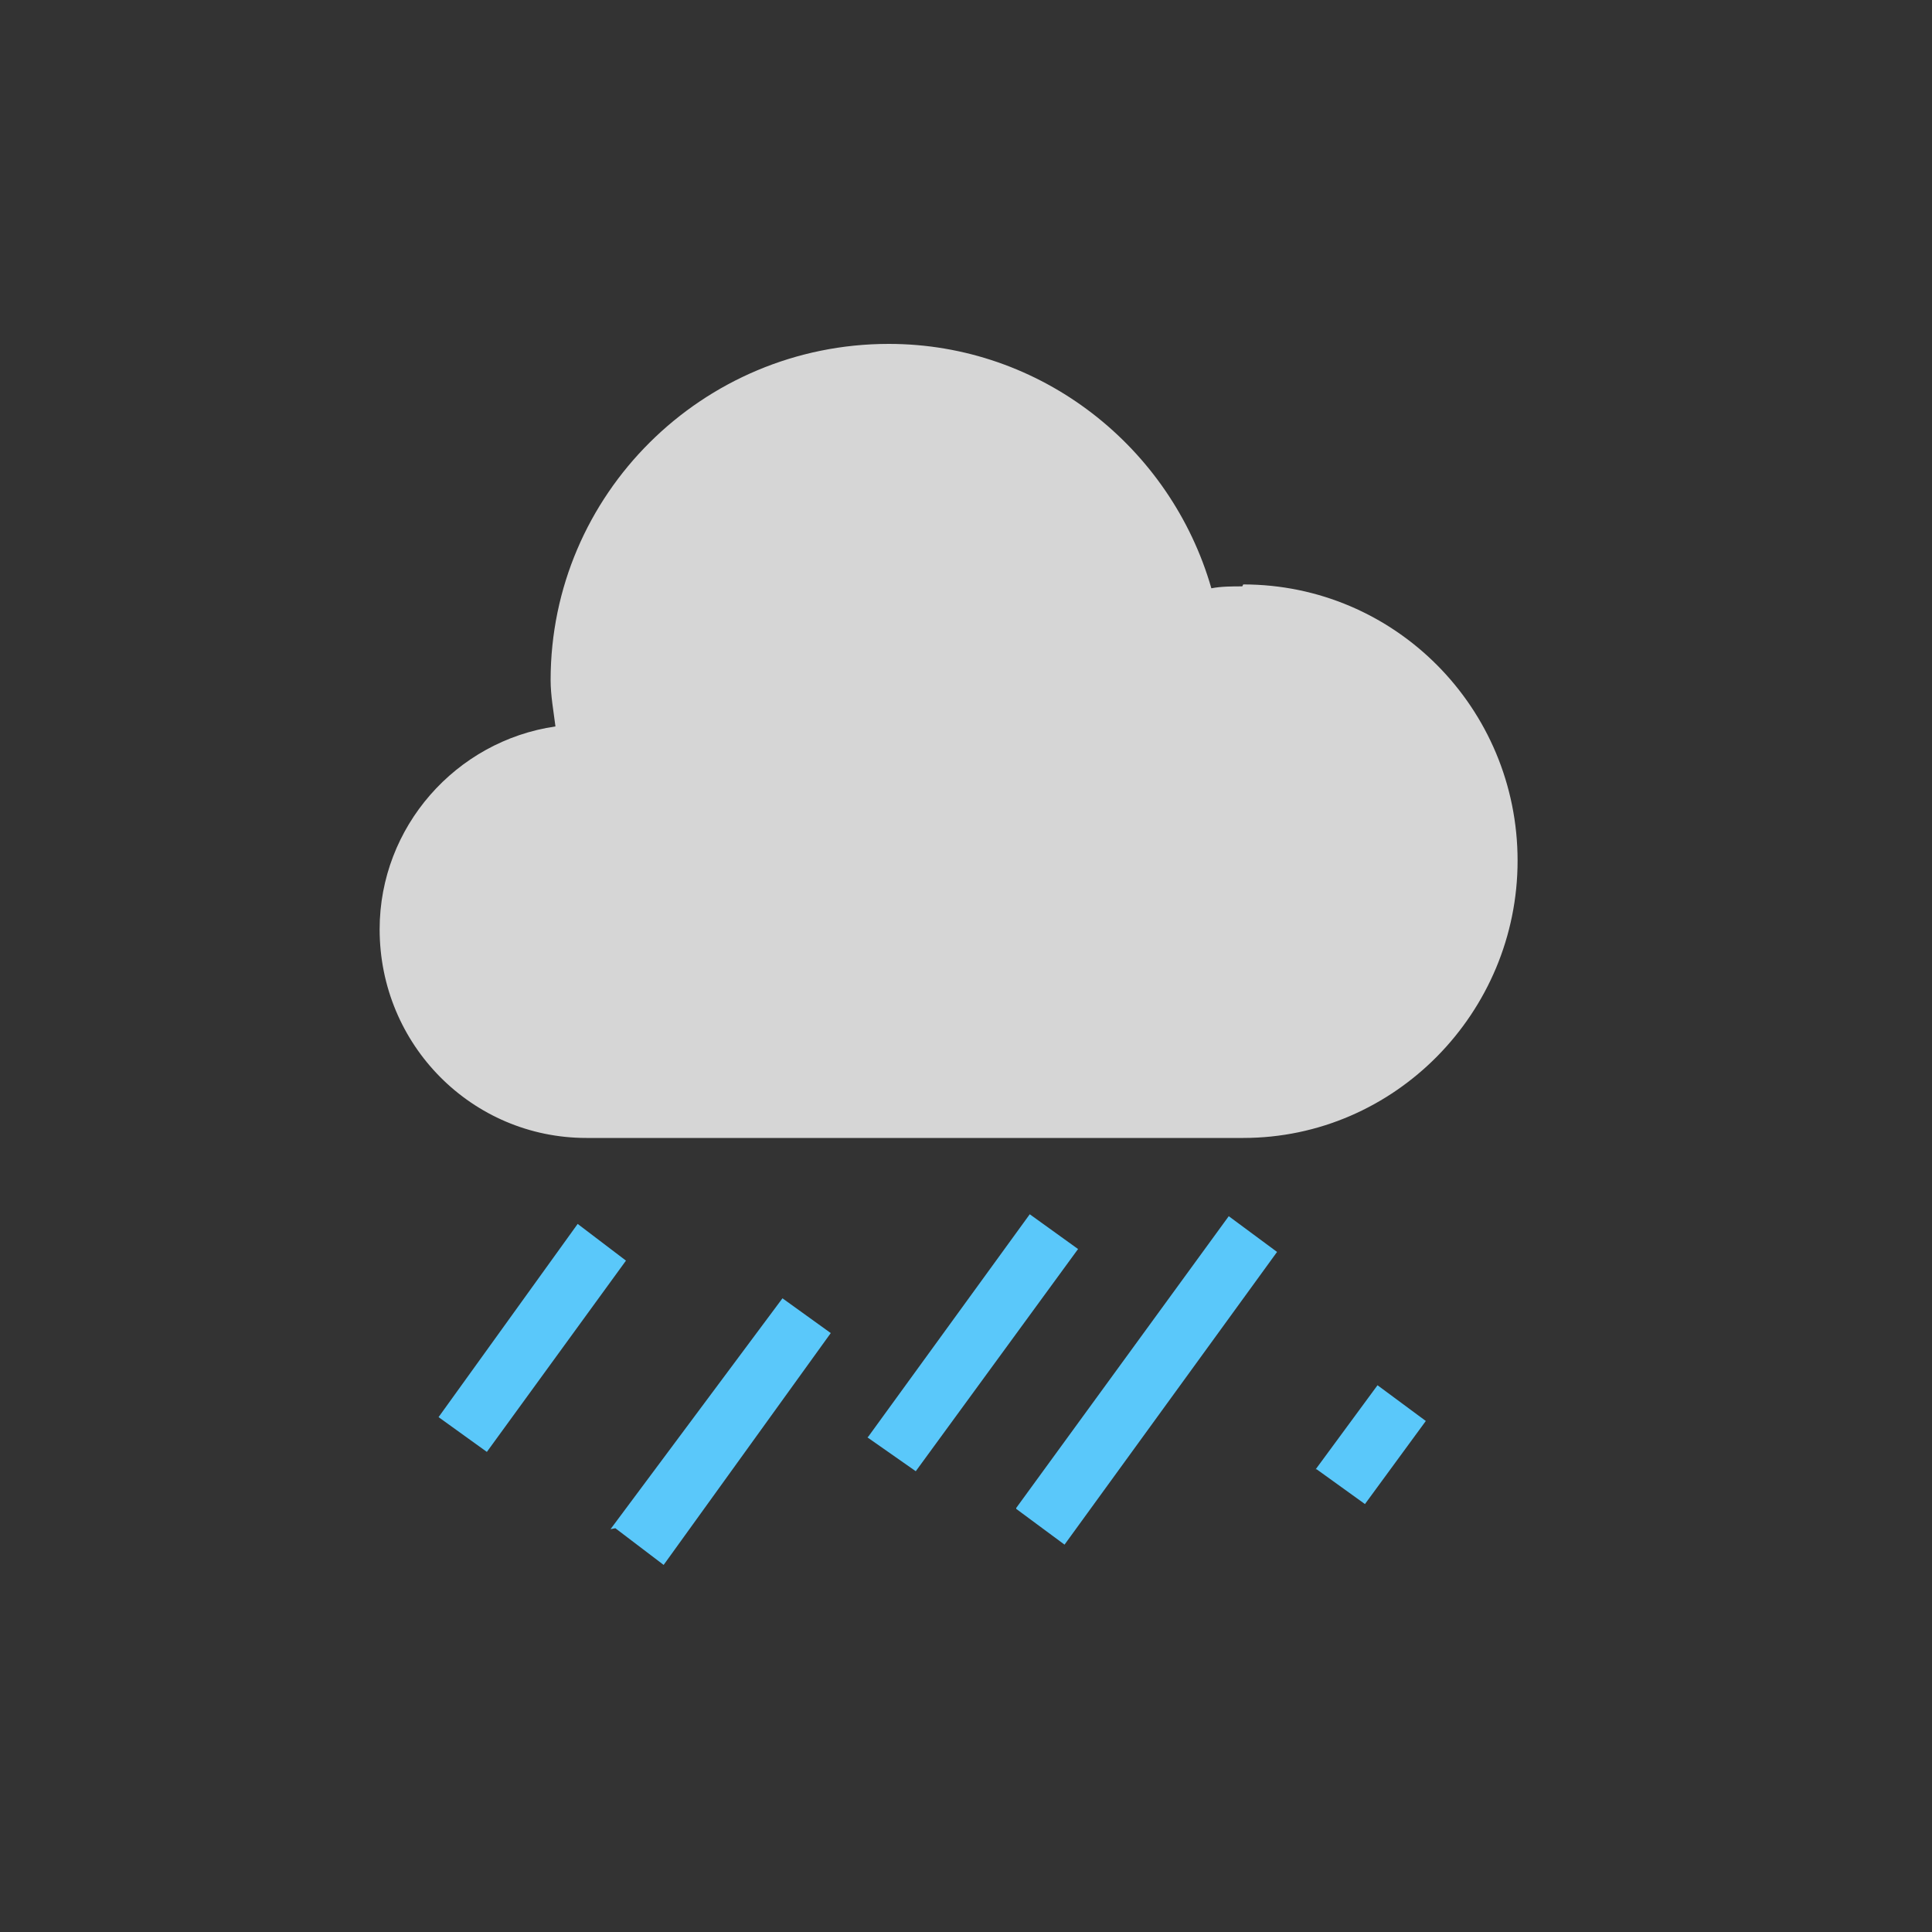 <svg width="200" height="200" viewBox="0 0 200 200" xmlns="http://www.w3.org/2000/svg"><rect x="0" y="0" width="200" height="200" fill="#333333" stroke="none"/><g fill="none" fill-rule="evenodd"><path d="M128.6 60.7c-1 0-2.2 0-3.2.2-4.2-14.6-17.6-25.3-33.4-25.3-19.3 0-35 15.6-35 34.8 0 1.6.3 3.2.5 4.8-10.3 1.5-18.2 10.4-18.2 21 0 12 9.6 21.6 21.4 21.6h68c15.7 0 28.4-13 28.4-28.7 0-15.8-12.7-28.6-28.4-28.6z" fill="#FFF" opacity=".8" class="cd"/><path d="M45.4 146.7l14.4-20 5 3.8-14.4 19.8-5-3.6zm44.5 2l16.7-23 5 3.6-16.8 23-5-3.5zm15.3 7.4l22-30.2 5 3.7-22 30.3-5-3.7zm-42 2.2L81 134.4l5 3.6-17.3 24-5-3.8zm73-6.2l6.4-8.7 5 3.7-6.3 8.6-5-3.6z" fill="#5AC8FA"/></g></svg>
